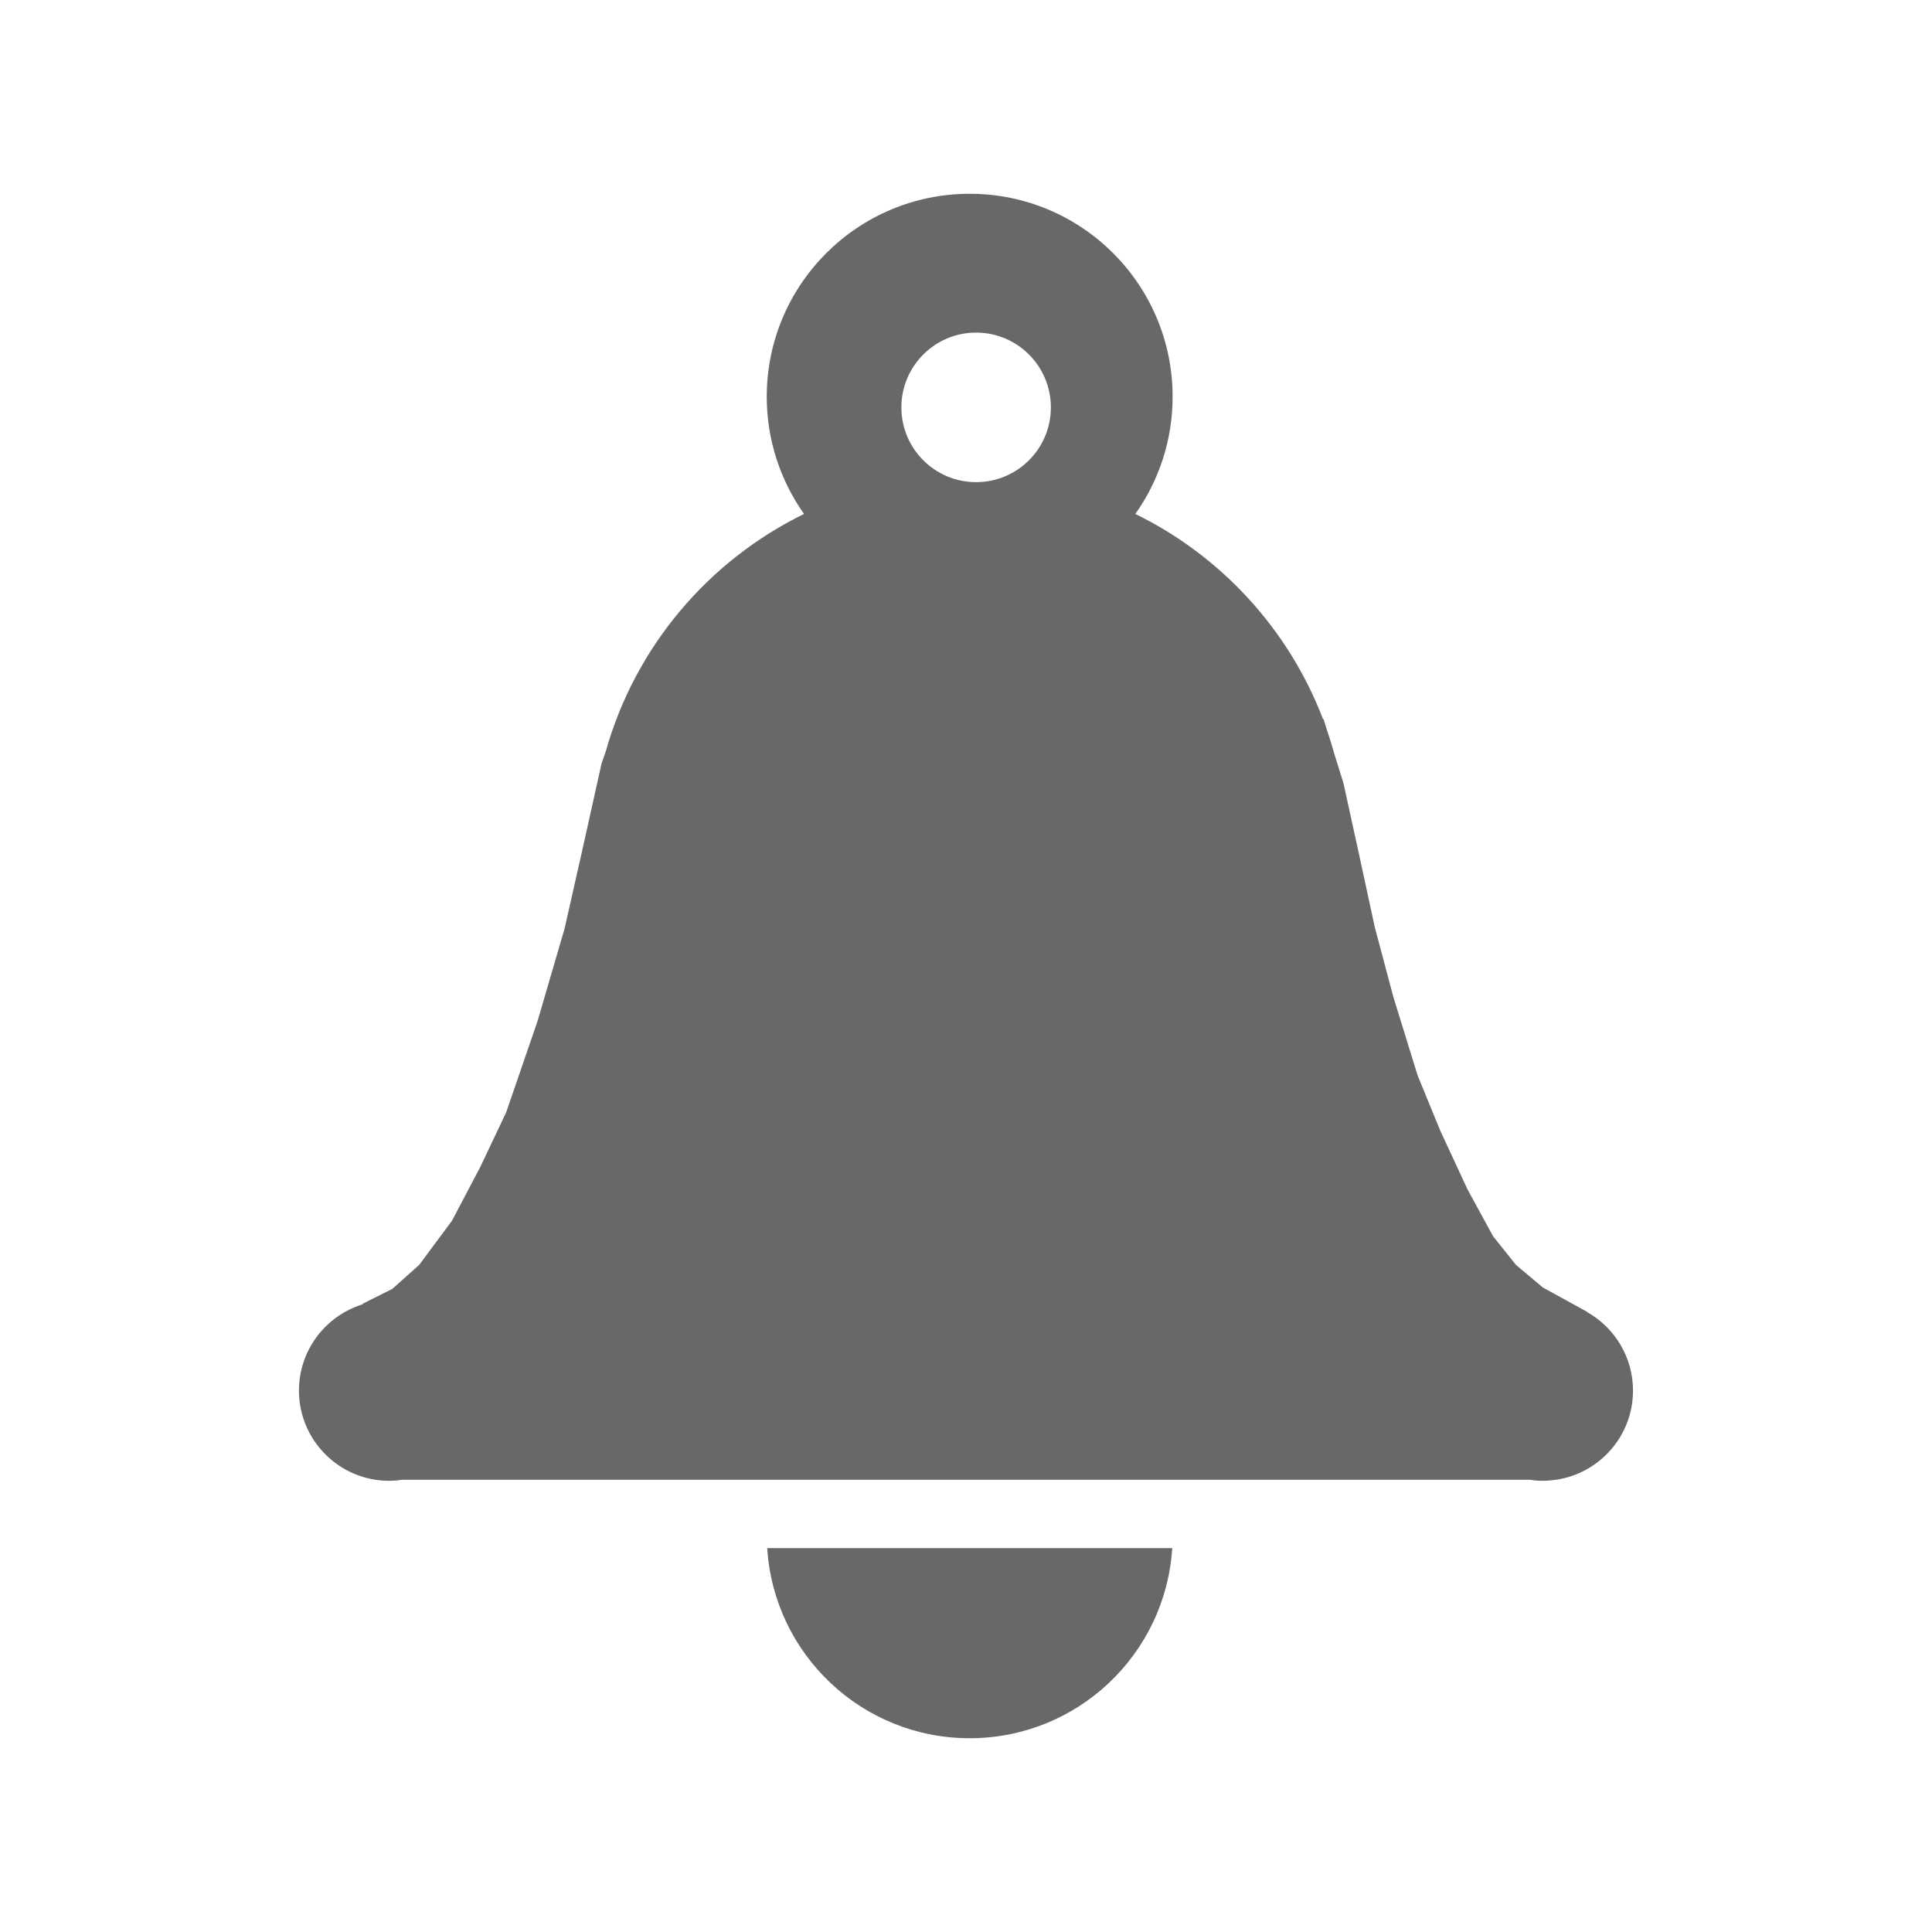 <?xml version="1.0" encoding="utf-8"?>
<!-- Generator: Adobe Illustrator 15.1.0, SVG Export Plug-In . SVG Version: 6.00 Build 0)  -->
<!DOCTYPE svg PUBLIC "-//W3C//DTD SVG 1.1//EN" "http://www.w3.org/Graphics/SVG/1.1/DTD/svg11.dtd">
<svg version="1.1" id="Layer_1" xmlns="http://www.w3.org/2000/svg" xmlns:xlink="http://www.w3.org/1999/xlink" x="0px" y="0px"
	 width="100px" height="100px" viewBox="0 0 100 100" enable-background="new 0 0 100 100" xml:space="preserve">
<path fill-rule="evenodd" clip-rule="evenodd" fill="#676868" d="M84.524,71.975c0,2.346-1.729,4.283-3.98,4.617l0,0h-0.012
	c-0.221,0.032-0.447,0.054-0.68,0.054s-0.459-0.021-0.68-0.054H20.826c-0.222,0.032-0.448,0.054-0.68,0.054
	c-2.578,0-4.672-2.088-4.672-4.671c0-2.088,1.373-3.857,3.27-4.456l0.083-0.065l1.476-0.738l1.4-1.252l1.696-2.287l1.473-2.8
	l1.327-2.8l1.623-4.72l1.4-4.79l0.882-3.906l1.033-4.645l0.219-0.626c1.519-5.405,5.303-9.866,10.26-12.288
	c-1.211-1.716-1.929-3.809-1.929-6.069c0-5.799,4.704-10.503,10.503-10.503c5.805,0,10.504,4.704,10.504,10.503
	c0,2.261-0.715,4.354-1.929,6.069c4.439,2.168,7.938,5.972,9.715,10.621l0.03,0.006l0.148,0.48c0.153,0.442,0.294,0.896,0.418,1.349
	l0.464,1.488l0.887,4.057l0.734,3.394l0.96,3.608l1.254,4.057l1.179,2.875l1.4,3.016l1.327,2.434l1.18,1.478l1.398,1.176
	l2.287,1.257l-0.002,0.012C83.563,68.711,84.524,70.231,84.524,71.975z M50.522,17.215c-2.134,0-3.867,1.737-3.867,3.873
	c0,2.137,1.733,3.868,3.867,3.868c2.139,0,3.871-1.731,3.871-3.868C54.394,18.952,52.661,17.215,50.522,17.215z M50.19,89.97
	c-5.577,0-10.136-4.348-10.479-9.839h20.963C60.33,85.622,55.771,89.97,50.19,89.97z"/>
</svg>
